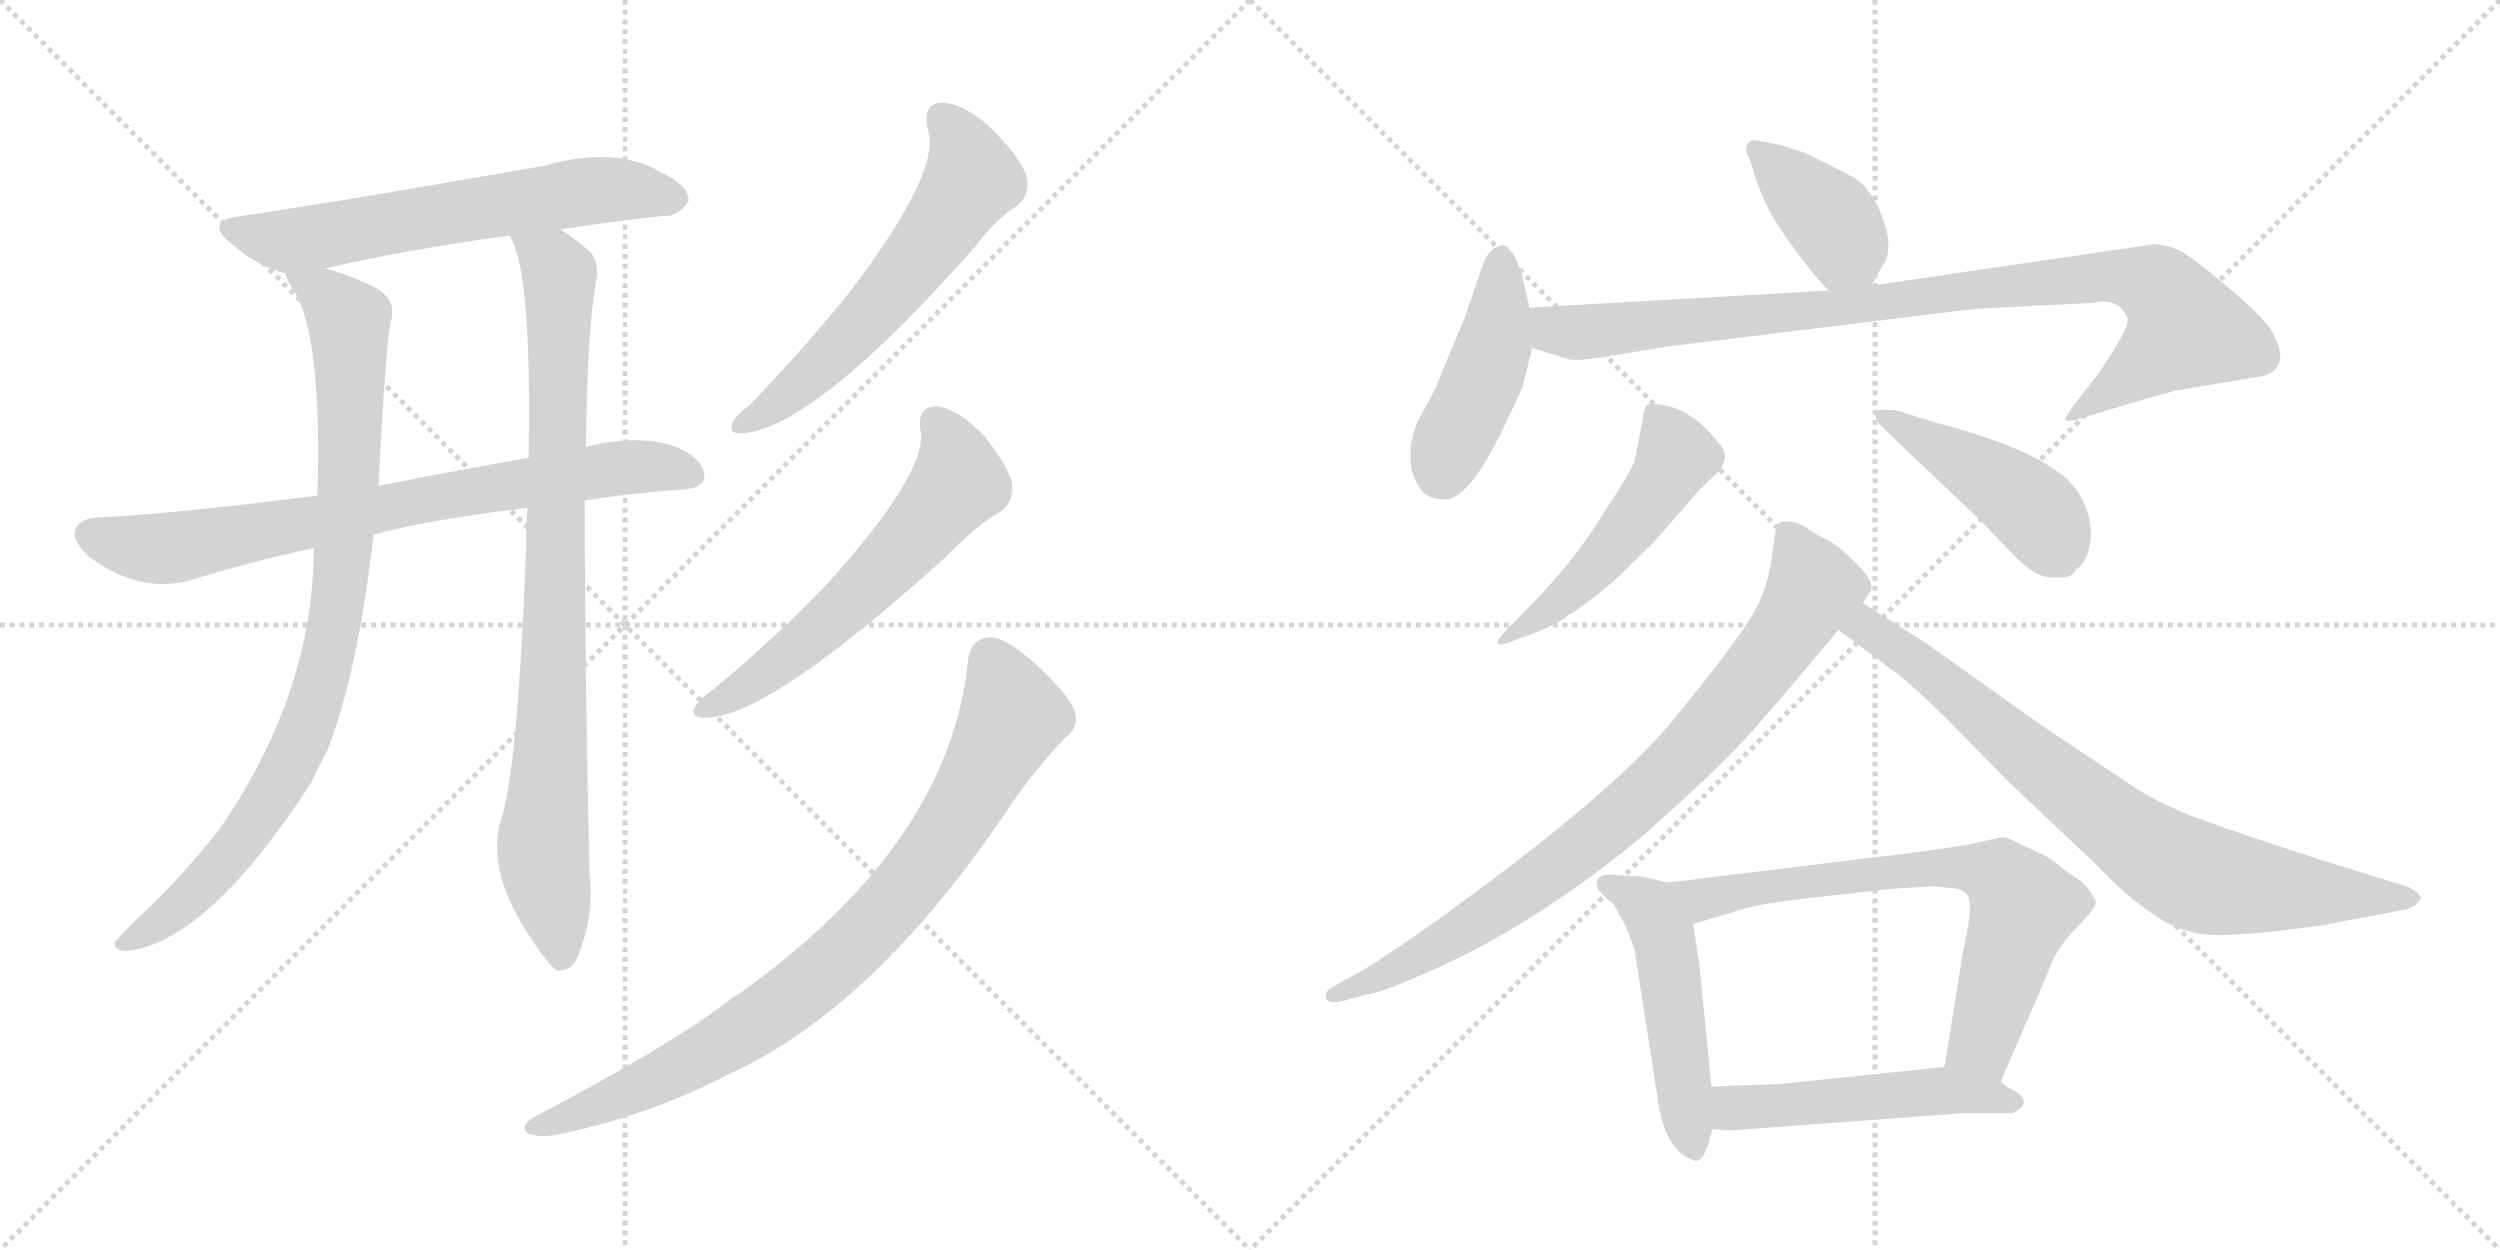 <svg version="1.1" viewBox="0 0 2048 1024" xmlns="http://www.w3.org/2000/svg">
  <g stroke="lightgray" stroke-dasharray="1,1" stroke-width="1" transform="scale(4, 4)">
    <line x1="0" y1="0" x2="256" y2="256"></line>
    <line x1="256" y1="0" x2="0" y2="256"></line>
    <line x1="128" y1="0" x2="128" y2="256"></line>
    <line x1="0" y1="128" x2="256" y2="128"></line>
    <line x1="256" y1="0" x2="512" y2="256"></line>
    <line x1="512" y1="0" x2="256" y2="256"></line>
    <line x1="384" y1="0" x2="384" y2="256"></line>
    <line x1="256" y1="128" x2="512" y2="128"></line>
  </g>
<g transform="scale(1, -1) translate(0, -850)">
   <style type="text/css">
    @keyframes keyframes0 {
      from {
       stroke: black;
       stroke-dashoffset: 621;
       stroke-width: 128;
       }
       67% {
       animation-timing-function: step-end;
       stroke: black;
       stroke-dashoffset: 0;
       stroke-width: 128;
       }
       to {
       stroke: black;
       stroke-width: 1024;
       }
       }
       #make-me-a-hanzi-animation-0 {
         animation: keyframes0 0.755s both;
         animation-delay: 0s;
         animation-timing-function: linear;
       }
    @keyframes keyframes1 {
      from {
       stroke: black;
       stroke-dashoffset: 758;
       stroke-width: 128;
       }
       71% {
       animation-timing-function: step-end;
       stroke: black;
       stroke-dashoffset: 0;
       stroke-width: 128;
       }
       to {
       stroke: black;
       stroke-width: 1024;
       }
       }
       #make-me-a-hanzi-animation-1 {
         animation: keyframes1 0.867s both;
         animation-delay: 0.755s;
         animation-timing-function: linear;
       }
    @keyframes keyframes2 {
      from {
       stroke: black;
       stroke-dashoffset: 889;
       stroke-width: 128;
       }
       74% {
       animation-timing-function: step-end;
       stroke: black;
       stroke-dashoffset: 0;
       stroke-width: 128;
       }
       to {
       stroke: black;
       stroke-width: 1024;
       }
       }
       #make-me-a-hanzi-animation-2 {
         animation: keyframes2 0.973s both;
         animation-delay: 1.622s;
         animation-timing-function: linear;
       }
    @keyframes keyframes3 {
      from {
       stroke: black;
       stroke-dashoffset: 864;
       stroke-width: 128;
       }
       74% {
       animation-timing-function: step-end;
       stroke: black;
       stroke-dashoffset: 0;
       stroke-width: 128;
       }
       to {
       stroke: black;
       stroke-width: 1024;
       }
       }
       #make-me-a-hanzi-animation-3 {
         animation: keyframes3 0.953s both;
         animation-delay: 2.596s;
         animation-timing-function: linear;
       }
    @keyframes keyframes4 {
      from {
       stroke: black;
       stroke-dashoffset: 587;
       stroke-width: 128;
       }
       66% {
       animation-timing-function: step-end;
       stroke: black;
       stroke-dashoffset: 0;
       stroke-width: 128;
       }
       to {
       stroke: black;
       stroke-width: 1024;
       }
       }
       #make-me-a-hanzi-animation-4 {
         animation: keyframes4 0.728s both;
         animation-delay: 3.549s;
         animation-timing-function: linear;
       }
    @keyframes keyframes5 {
      from {
       stroke: black;
       stroke-dashoffset: 590;
       stroke-width: 128;
       }
       66% {
       animation-timing-function: step-end;
       stroke: black;
       stroke-dashoffset: 0;
       stroke-width: 128;
       }
       to {
       stroke: black;
       stroke-width: 1024;
       }
       }
       #make-me-a-hanzi-animation-5 {
         animation: keyframes5 0.73s both;
         animation-delay: 4.277s;
         animation-timing-function: linear;
       }
    @keyframes keyframes6 {
      from {
       stroke: black;
       stroke-dashoffset: 839;
       stroke-width: 128;
       }
       73% {
       animation-timing-function: step-end;
       stroke: black;
       stroke-dashoffset: 0;
       stroke-width: 128;
       }
       to {
       stroke: black;
       stroke-width: 1024;
       }
       }
       #make-me-a-hanzi-animation-6 {
         animation: keyframes6 0.933s both;
         animation-delay: 5.007s;
         animation-timing-function: linear;
       }
    @keyframes keyframes7 {
      from {
       stroke: black;
       stroke-dashoffset: 391;
       stroke-width: 128;
       }
       56% {
       animation-timing-function: step-end;
       stroke: black;
       stroke-dashoffset: 0;
       stroke-width: 128;
       }
       to {
       stroke: black;
       stroke-width: 1024;
       }
       }
       #make-me-a-hanzi-animation-7 {
         animation: keyframes7 0.568s both;
         animation-delay: 5.939s;
         animation-timing-function: linear;
       }
    @keyframes keyframes8 {
      from {
       stroke: black;
       stroke-dashoffset: 442;
       stroke-width: 128;
       }
       59% {
       animation-timing-function: step-end;
       stroke: black;
       stroke-dashoffset: 0;
       stroke-width: 128;
       }
       to {
       stroke: black;
       stroke-width: 1024;
       }
       }
       #make-me-a-hanzi-animation-8 {
         animation: keyframes8 0.61s both;
         animation-delay: 6.508s;
         animation-timing-function: linear;
       }
    @keyframes keyframes9 {
      from {
       stroke: black;
       stroke-dashoffset: 929;
       stroke-width: 128;
       }
       75% {
       animation-timing-function: step-end;
       stroke: black;
       stroke-dashoffset: 0;
       stroke-width: 128;
       }
       to {
       stroke: black;
       stroke-width: 1024;
       }
       }
       #make-me-a-hanzi-animation-9 {
         animation: keyframes9 1.006s both;
         animation-delay: 7.117s;
         animation-timing-function: linear;
       }
    @keyframes keyframes10 {
      from {
       stroke: black;
       stroke-dashoffset: 499;
       stroke-width: 128;
       }
       62% {
       animation-timing-function: step-end;
       stroke: black;
       stroke-dashoffset: 0;
       stroke-width: 128;
       }
       to {
       stroke: black;
       stroke-width: 1024;
       }
       }
       #make-me-a-hanzi-animation-10 {
         animation: keyframes10 0.656s both;
         animation-delay: 8.123s;
         animation-timing-function: linear;
       }
    @keyframes keyframes11 {
      from {
       stroke: black;
       stroke-dashoffset: 449;
       stroke-width: 128;
       }
       59% {
       animation-timing-function: step-end;
       stroke: black;
       stroke-dashoffset: 0;
       stroke-width: 128;
       }
       to {
       stroke: black;
       stroke-width: 1024;
       }
       }
       #make-me-a-hanzi-animation-11 {
         animation: keyframes11 0.615s both;
         animation-delay: 8.779s;
         animation-timing-function: linear;
       }
    @keyframes keyframes12 {
      from {
       stroke: black;
       stroke-dashoffset: 830;
       stroke-width: 128;
       }
       73% {
       animation-timing-function: step-end;
       stroke: black;
       stroke-dashoffset: 0;
       stroke-width: 128;
       }
       to {
       stroke: black;
       stroke-width: 1024;
       }
       }
       #make-me-a-hanzi-animation-12 {
         animation: keyframes12 0.925s both;
         animation-delay: 9.395s;
         animation-timing-function: linear;
       }
    @keyframes keyframes13 {
      from {
       stroke: black;
       stroke-dashoffset: 783;
       stroke-width: 128;
       }
       72% {
       animation-timing-function: step-end;
       stroke: black;
       stroke-dashoffset: 0;
       stroke-width: 128;
       }
       to {
       stroke: black;
       stroke-width: 1024;
       }
       }
       #make-me-a-hanzi-animation-13 {
         animation: keyframes13 0.887s both;
         animation-delay: 10.32s;
         animation-timing-function: linear;
       }
    @keyframes keyframes14 {
      from {
       stroke: black;
       stroke-dashoffset: 497;
       stroke-width: 128;
       }
       62% {
       animation-timing-function: step-end;
       stroke: black;
       stroke-dashoffset: 0;
       stroke-width: 128;
       }
       to {
       stroke: black;
       stroke-width: 1024;
       }
       }
       #make-me-a-hanzi-animation-14 {
         animation: keyframes14 0.654s both;
         animation-delay: 11.208s;
         animation-timing-function: linear;
       }
    @keyframes keyframes15 {
      from {
       stroke: black;
       stroke-dashoffset: 698;
       stroke-width: 128;
       }
       69% {
       animation-timing-function: step-end;
       stroke: black;
       stroke-dashoffset: 0;
       stroke-width: 128;
       }
       to {
       stroke: black;
       stroke-width: 1024;
       }
       }
       #make-me-a-hanzi-animation-15 {
         animation: keyframes15 0.818s both;
         animation-delay: 11.862s;
         animation-timing-function: linear;
       }
    @keyframes keyframes16 {
      from {
       stroke: black;
       stroke-dashoffset: 503;
       stroke-width: 128;
       }
       62% {
       animation-timing-function: step-end;
       stroke: black;
       stroke-dashoffset: 0;
       stroke-width: 128;
       }
       to {
       stroke: black;
       stroke-width: 1024;
       }
       }
       #make-me-a-hanzi-animation-16 {
         animation: keyframes16 0.659s both;
         animation-delay: 12.68s;
         animation-timing-function: linear;
       }
</style>
<path d="M 459 662 Q 504 669 543 673 Q 555 672 564 685 Q 565 698 541 709 Q 504 731 445 714 Q 255 681 197 673 Q 166 669 190 650 Q 212 631 234 626 L 266 630 Q 330 645 417 657 L 459 662 Z" fill="lightgray"></path> 
<path d="M 479 440 Q 516 446 559 449 Q 575 450 577 458 Q 578 471 560 481 Q 530 496 480 484 L 433 475 Q 360 462 310 452 L 260 444 Q 142 429 79 426 Q 66 425 62 417 Q 58 407 74 393 Q 116 363 157 375 Q 209 391 257 401 L 306 412 Q 349 424 432 434 L 479 440 Z" fill="lightgray"></path> 
<path d="M 234 626 Q 234 622 242 610 Q 264 570 260 444 L 257 401 Q 257 283 180 171 Q 146 128 111 96 Q 98 83 94 78 Q 93 71 104 71 Q 170 78 255 209 Q 261 222 268 235 Q 293 298 306 412 L 310 452 Q 316 566 320 586 Q 326 605 306 615 Q 281 627 266 630 C 237 639 226 642 234 626 Z" fill="lightgray"></path> 
<path d="M 432 434 Q 431 419 431 402 Q 424 212 409 174 Q 400 132 436 80 Q 448 61 456 55 Q 469 54 474 68 Q 487 102 483 134 Q 479 300 479 440 L 480 484 Q 481 583 489 623 Q 490 636 484 643 Q 471 655 459 662 C 434 679 406 685 417 657 L 418 656 Q 436 626 433 475 L 432 434 Z" fill="lightgray"></path> 
<path d="M 760 744 Q 772 711 697 612 Q 661 567 614 518 Q 604 511 600 504 Q 596 494 609 495 Q 669 501 798 647 Q 817 672 834 682 Q 844 691 841 705 Q 838 718 814 743 Q 792 764 773 766 Q 755 766 760 744 Z" fill="lightgray"></path> 
<path d="M 754 498 Q 761 464 677 371 Q 637 329 584 285 Q 574 278 570 272 Q 564 262 578 262 Q 629 262 774 393 Q 801 421 820 431 Q 830 438 829 453 Q 828 465 807 492 Q 786 514 769 517 Q 751 518 754 498 Z" fill="lightgray"></path> 
<path d="M 793 309 Q 778 158 604 35 Q 601 34 598 31 Q 550 -6 436 -66 Q 426 -73 432 -78 Q 439 -82 454 -80 Q 530 -65 599 -29 Q 719 26 831 195 Q 850 222 873 246 Q 885 255 880 268 Q 876 281 845 309 Q 823 328 811 328 Q 795 327 793 309 Z" fill="lightgray"></path> 
<path d="M 1533 616 L 1543 634 Q 1547 637 1547 654 Q 1539 692 1518 705 Q 1505 712 1478 725 Q 1460 731 1455 732 L 1439 735 Q 1433 736 1431 731 Q 1429 726 1433 721 L 1438 705 Q 1446 679 1465 653 Q 1484 626 1498 612 C 1519 590 1519 590 1533 616 Z" fill="lightgray"></path> 
<path d="M 1253 598 L 1247 624 Q 1243 638 1238 644 Q 1233 650 1230 649 Q 1220 647 1215 634 L 1200 590 L 1175 530 L 1161 504 Q 1149 473 1162 452 Q 1168 441 1182 441 Q 1201 438 1229 494 L 1247 532 Q 1254 559 1255 565 L 1253 598 Z" fill="lightgray"></path> 
<path d="M 1735 600 Q 1742 594 1743 588 Q 1744 581 1719 544 L 1698 517 Q 1691 507 1692 506 Q 1693 504 1704 507 L 1730 515 Q 1756 523 1782 530 L 1854 542 Q 1868 546 1868 559 Q 1868 564 1863 575 Q 1859 586 1826 614 Q 1794 641 1785 645 Q 1776 649 1765 650 L 1533 616 L 1498 612 L 1253 598 C 1223 596 1226 574 1255 565 L 1284 556 Q 1290 554 1310 557 L 1365 566 L 1618 597 L 1716 602 Q 1725 605 1735 600 Z" fill="lightgray"></path> 
<path d="M 1248 348 L 1236 336 Q 1226 326 1227 323 Q 1229 320 1242 326 L 1261 333 Q 1277 340 1285 346 Q 1294 351 1321 373 L 1355 406 L 1388 444 Q 1397 454 1405 461 Q 1420 475 1407 488 Q 1387 514 1363 518 Q 1352 520 1349 518 Q 1347 516 1346 508 L 1339 472 Q 1334 460 1310 424 Q 1287 387 1248 348 Z" fill="lightgray"></path> 
<path d="M 1540 502 L 1622 424 L 1649 396 Q 1666 378 1679 377 Q 1692 376 1697 379 Q 1704 386 1708 391 Q 1719 416 1705 442 Q 1689 477 1585 504 L 1553 514 Q 1537 515 1536 513 Q 1535 509 1540 502 Z" fill="lightgray"></path> 
<path d="M 1526 356 L 1531 364 Q 1538 371 1522 387 Q 1506 403 1498 407 Q 1490 411 1479 418 Q 1468 425 1458 422 Q 1455 420 1454 412 L 1451 390 Q 1446 360 1431 339 Q 1417 317 1373 263 Q 1330 209 1210 120 Q 1145 72 1116 55 L 1089 40 Q 1084 35 1087 31 Q 1090 27 1104 31 L 1118 35 Q 1131 36 1175 56 Q 1262 95 1349 168 Q 1407 220 1427 242 Q 1447 263 1506 334 L 1526 356 Z" fill="lightgray"></path> 
<path d="M 1506 334 L 1549 302 Q 1560 295 1594 262 L 1647 208 L 1717 142 Q 1740 117 1764 101 Q 1788 84 1817 84 Q 1846 84 1902 92 L 1971 105 Q 1978 107 1982 112 Q 1986 116 1974 123 L 1900 146 Q 1838 166 1808 177 Q 1778 187 1750 204 L 1675 254 L 1578 323 L 1526 356 C 1501 372 1482 352 1506 334 Z" fill="lightgray"></path> 
<path d="M 1366 127 L 1345 132 L 1324 133 Q 1320 134 1314 133 Q 1308 131 1308 127 Q 1308 122 1312 118 L 1322 109 L 1332 91 L 1339 72 L 1358 -50 Q 1364 -94 1389 -101 Q 1395 -101 1399 -88 L 1403 -75 L 1402 -40 L 1392 61 L 1387 93 C 1382 123 1382 123 1366 127 Z" fill="lightgray"></path> 
<path d="M 1639 -36 L 1678 54 Q 1683 71 1700 89 Q 1717 106 1717 111 Q 1713 122 1702 130 Q 1691 137 1683 144 Q 1675 150 1658 157 Q 1645 164 1641 164 Q 1638 164 1621 160 Q 1604 156 1555 150 L 1366 127 C 1336 123 1358 84 1387 93 L 1430 106 Q 1445 110 1479 114 L 1551 122 L 1585 124 L 1603 122 Q 1612 120 1613 113 Q 1616 106 1608 70 L 1593 -24 C 1588 -54 1627 -64 1639 -36 Z" fill="lightgray"></path> 
<path d="M 1403 -75 L 1419 -76 L 1607 -62 L 1648 -62 Q 1666 -54 1651 -44 Q 1644 -41 1639 -36 C 1620 -21 1620 -21 1593 -24 L 1458 -38 L 1402 -40 C 1372 -41 1373 -73 1403 -75 Z" fill="lightgray"></path> 
      <clipPath id="make-me-a-hanzi-clip-0">
      <path d="M 459 662 Q 504 669 543 673 Q 555 672 564 685 Q 565 698 541 709 Q 504 731 445 714 Q 255 681 197 673 Q 166 669 190 650 Q 212 631 234 626 L 266 630 Q 330 645 417 657 L 459 662 Z" fill="lightgray"></path>
      </clipPath>
      <path clip-path="url(#make-me-a-hanzi-clip-0)" d="M 192 662 L 244 654 L 497 695 L 553 687 " fill="none" id="make-me-a-hanzi-animation-0" stroke-dasharray="493 986" stroke-linecap="round"></path>

      <clipPath id="make-me-a-hanzi-clip-1">
      <path d="M 479 440 Q 516 446 559 449 Q 575 450 577 458 Q 578 471 560 481 Q 530 496 480 484 L 433 475 Q 360 462 310 452 L 260 444 Q 142 429 79 426 Q 66 425 62 417 Q 58 407 74 393 Q 116 363 157 375 Q 209 391 257 401 L 306 412 Q 349 424 432 434 L 479 440 Z" fill="lightgray"></path>
      </clipPath>
      <path clip-path="url(#make-me-a-hanzi-clip-1)" d="M 73 412 L 116 401 L 144 401 L 492 465 L 529 468 L 567 462 " fill="none" id="make-me-a-hanzi-animation-1" stroke-dasharray="630 1260" stroke-linecap="round"></path>

      <clipPath id="make-me-a-hanzi-clip-2">
      <path d="M 234 626 Q 234 622 242 610 Q 264 570 260 444 L 257 401 Q 257 283 180 171 Q 146 128 111 96 Q 98 83 94 78 Q 93 71 104 71 Q 170 78 255 209 Q 261 222 268 235 Q 293 298 306 412 L 310 452 Q 316 566 320 586 Q 326 605 306 615 Q 281 627 266 630 C 237 639 226 642 234 626 Z" fill="lightgray"></path>
      </clipPath>
      <path clip-path="url(#make-me-a-hanzi-clip-2)" d="M 240 625 L 286 588 L 287 465 L 268 308 L 249 248 L 197 159 L 153 112 L 101 78 " fill="none" id="make-me-a-hanzi-animation-2" stroke-dasharray="761 1522" stroke-linecap="round"></path>

      <clipPath id="make-me-a-hanzi-clip-3">
      <path d="M 432 434 Q 431 419 431 402 Q 424 212 409 174 Q 400 132 436 80 Q 448 61 456 55 Q 469 54 474 68 Q 487 102 483 134 Q 479 300 479 440 L 480 484 Q 481 583 489 623 Q 490 636 484 643 Q 471 655 459 662 C 434 679 406 685 417 657 L 418 656 Q 436 626 433 475 L 432 434 Z" fill="lightgray"></path>
      </clipPath>
      <path clip-path="url(#make-me-a-hanzi-clip-3)" d="M 425 656 L 458 626 L 453 270 L 445 148 L 459 64 " fill="none" id="make-me-a-hanzi-animation-3" stroke-dasharray="736 1472" stroke-linecap="round"></path>

      <clipPath id="make-me-a-hanzi-clip-4">
      <path d="M 760 744 Q 772 711 697 612 Q 661 567 614 518 Q 604 511 600 504 Q 596 494 609 495 Q 669 501 798 647 Q 817 672 834 682 Q 844 691 841 705 Q 838 718 814 743 Q 792 764 773 766 Q 755 766 760 744 Z" fill="lightgray"></path>
      </clipPath>
      <path clip-path="url(#make-me-a-hanzi-clip-4)" d="M 772 752 L 783 741 L 795 712 L 776 672 L 690 568 L 641 523 L 608 503 " fill="none" id="make-me-a-hanzi-animation-4" stroke-dasharray="459 918" stroke-linecap="round"></path>

      <clipPath id="make-me-a-hanzi-clip-5">
      <path d="M 754 498 Q 761 464 677 371 Q 637 329 584 285 Q 574 278 570 272 Q 564 262 578 262 Q 629 262 774 393 Q 801 421 820 431 Q 830 438 829 453 Q 828 465 807 492 Q 786 514 769 517 Q 751 518 754 498 Z" fill="lightgray"></path>
      </clipPath>
      <path clip-path="url(#make-me-a-hanzi-clip-5)" d="M 766 504 L 782 478 L 785 455 L 759 422 L 682 343 L 631 301 L 578 270 " fill="none" id="make-me-a-hanzi-animation-5" stroke-dasharray="462 924" stroke-linecap="round"></path>

      <clipPath id="make-me-a-hanzi-clip-6">
      <path d="M 793 309 Q 778 158 604 35 Q 601 34 598 31 Q 550 -6 436 -66 Q 426 -73 432 -78 Q 439 -82 454 -80 Q 530 -65 599 -29 Q 719 26 831 195 Q 850 222 873 246 Q 885 255 880 268 Q 876 281 845 309 Q 823 328 811 328 Q 795 327 793 309 Z" fill="lightgray"></path>
      </clipPath>
      <path clip-path="url(#make-me-a-hanzi-clip-6)" d="M 811 310 L 827 276 L 828 259 L 770 159 L 698 74 L 594 -4 L 529 -39 L 438 -73 " fill="none" id="make-me-a-hanzi-animation-6" stroke-dasharray="711 1422" stroke-linecap="round"></path>

      <clipPath id="make-me-a-hanzi-clip-7">
      <path d="M 1533 616 L 1543 634 Q 1547 637 1547 654 Q 1539 692 1518 705 Q 1505 712 1478 725 Q 1460 731 1455 732 L 1439 735 Q 1433 736 1431 731 Q 1429 726 1433 721 L 1438 705 Q 1446 679 1465 653 Q 1484 626 1498 612 C 1519 590 1519 590 1533 616 Z" fill="lightgray"></path>
      </clipPath>
      <path clip-path="url(#make-me-a-hanzi-clip-7)" d="M 1438 727 L 1496 675 L 1526 626 " fill="none" id="make-me-a-hanzi-animation-7" stroke-dasharray="263 526" stroke-linecap="round"></path>

      <clipPath id="make-me-a-hanzi-clip-8">
      <path d="M 1253 598 L 1247 624 Q 1243 638 1238 644 Q 1233 650 1230 649 Q 1220 647 1215 634 L 1200 590 L 1175 530 L 1161 504 Q 1149 473 1162 452 Q 1168 441 1182 441 Q 1201 438 1229 494 L 1247 532 Q 1254 559 1255 565 L 1253 598 Z" fill="lightgray"></path>
      </clipPath>
      <path clip-path="url(#make-me-a-hanzi-clip-8)" d="M 1230 639 L 1224 568 L 1180 462 " fill="none" id="make-me-a-hanzi-animation-8" stroke-dasharray="314 628" stroke-linecap="round"></path>

      <clipPath id="make-me-a-hanzi-clip-9">
      <path d="M 1735 600 Q 1742 594 1743 588 Q 1744 581 1719 544 L 1698 517 Q 1691 507 1692 506 Q 1693 504 1704 507 L 1730 515 Q 1756 523 1782 530 L 1854 542 Q 1868 546 1868 559 Q 1868 564 1863 575 Q 1859 586 1826 614 Q 1794 641 1785 645 Q 1776 649 1765 650 L 1533 616 L 1498 612 L 1253 598 C 1223 596 1226 574 1255 565 L 1284 556 Q 1290 554 1310 557 L 1365 566 L 1618 597 L 1716 602 Q 1725 605 1735 600 Z" fill="lightgray"></path>
      </clipPath>
      <path clip-path="url(#make-me-a-hanzi-clip-9)" d="M 1261 593 L 1270 582 L 1299 578 L 1729 624 L 1765 616 L 1791 581 L 1698 510 " fill="none" id="make-me-a-hanzi-animation-9" stroke-dasharray="801 1602" stroke-linecap="round"></path>

      <clipPath id="make-me-a-hanzi-clip-10">
      <path d="M 1248 348 L 1236 336 Q 1226 326 1227 323 Q 1229 320 1242 326 L 1261 333 Q 1277 340 1285 346 Q 1294 351 1321 373 L 1355 406 L 1388 444 Q 1397 454 1405 461 Q 1420 475 1407 488 Q 1387 514 1363 518 Q 1352 520 1349 518 Q 1347 516 1346 508 L 1339 472 Q 1334 460 1310 424 Q 1287 387 1248 348 Z" fill="lightgray"></path>
      </clipPath>
      <path clip-path="url(#make-me-a-hanzi-clip-10)" d="M 1356 510 L 1373 476 L 1362 456 L 1303 380 L 1234 328 " fill="none" id="make-me-a-hanzi-animation-10" stroke-dasharray="371 742" stroke-linecap="round"></path>

      <clipPath id="make-me-a-hanzi-clip-11">
      <path d="M 1540 502 L 1622 424 L 1649 396 Q 1666 378 1679 377 Q 1692 376 1697 379 Q 1704 386 1708 391 Q 1719 416 1705 442 Q 1689 477 1585 504 L 1553 514 Q 1537 515 1536 513 Q 1535 509 1540 502 Z" fill="lightgray"></path>
      </clipPath>
      <path clip-path="url(#make-me-a-hanzi-clip-11)" d="M 1540 508 L 1652 444 L 1675 422 L 1689 393 " fill="none" id="make-me-a-hanzi-animation-11" stroke-dasharray="321 642" stroke-linecap="round"></path>

      <clipPath id="make-me-a-hanzi-clip-12">
      <path d="M 1526 356 L 1531 364 Q 1538 371 1522 387 Q 1506 403 1498 407 Q 1490 411 1479 418 Q 1468 425 1458 422 Q 1455 420 1454 412 L 1451 390 Q 1446 360 1431 339 Q 1417 317 1373 263 Q 1330 209 1210 120 Q 1145 72 1116 55 L 1089 40 Q 1084 35 1087 31 Q 1090 27 1104 31 L 1118 35 Q 1131 36 1175 56 Q 1262 95 1349 168 Q 1407 220 1427 242 Q 1447 263 1506 334 L 1526 356 Z" fill="lightgray"></path>
      </clipPath>
      <path clip-path="url(#make-me-a-hanzi-clip-12)" d="M 1464 414 L 1484 364 L 1451 314 L 1369 219 L 1238 113 L 1143 55 L 1092 35 " fill="none" id="make-me-a-hanzi-animation-12" stroke-dasharray="702 1404" stroke-linecap="round"></path>

      <clipPath id="make-me-a-hanzi-clip-13">
      <path d="M 1506 334 L 1549 302 Q 1560 295 1594 262 L 1647 208 L 1717 142 Q 1740 117 1764 101 Q 1788 84 1817 84 Q 1846 84 1902 92 L 1971 105 Q 1978 107 1982 112 Q 1986 116 1974 123 L 1900 146 Q 1838 166 1808 177 Q 1778 187 1750 204 L 1675 254 L 1578 323 L 1526 356 C 1501 372 1482 352 1506 334 Z" fill="lightgray"></path>
      </clipPath>
      <path clip-path="url(#make-me-a-hanzi-clip-13)" d="M 1515 335 L 1538 331 L 1725 180 L 1793 135 L 1872 120 L 1973 114 " fill="none" id="make-me-a-hanzi-animation-13" stroke-dasharray="655 1310" stroke-linecap="round"></path>

      <clipPath id="make-me-a-hanzi-clip-14">
      <path d="M 1366 127 L 1345 132 L 1324 133 Q 1320 134 1314 133 Q 1308 131 1308 127 Q 1308 122 1312 118 L 1322 109 L 1332 91 L 1339 72 L 1358 -50 Q 1364 -94 1389 -101 Q 1395 -101 1399 -88 L 1403 -75 L 1402 -40 L 1392 61 L 1387 93 C 1382 123 1382 123 1366 127 Z" fill="lightgray"></path>
      </clipPath>
      <path clip-path="url(#make-me-a-hanzi-clip-14)" d="M 1316 125 L 1351 106 L 1362 84 L 1387 -91 " fill="none" id="make-me-a-hanzi-animation-14" stroke-dasharray="369 738" stroke-linecap="round"></path>

      <clipPath id="make-me-a-hanzi-clip-15">
      <path d="M 1639 -36 L 1678 54 Q 1683 71 1700 89 Q 1717 106 1717 111 Q 1713 122 1702 130 Q 1691 137 1683 144 Q 1675 150 1658 157 Q 1645 164 1641 164 Q 1638 164 1621 160 Q 1604 156 1555 150 L 1366 127 C 1336 123 1358 84 1387 93 L 1430 106 Q 1445 110 1479 114 L 1551 122 L 1585 124 L 1603 122 Q 1612 120 1613 113 Q 1616 106 1608 70 L 1593 -24 C 1588 -54 1627 -64 1639 -36 Z" fill="lightgray"></path>
      </clipPath>
      <path clip-path="url(#make-me-a-hanzi-clip-15)" d="M 1374 124 L 1395 114 L 1583 140 L 1639 131 L 1658 108 L 1623 -5 L 1603 -18 " fill="none" id="make-me-a-hanzi-animation-15" stroke-dasharray="570 1140" stroke-linecap="round"></path>

      <clipPath id="make-me-a-hanzi-clip-16">
      <path d="M 1403 -75 L 1419 -76 L 1607 -62 L 1648 -62 Q 1666 -54 1651 -44 Q 1644 -41 1639 -36 C 1620 -21 1620 -21 1593 -24 L 1458 -38 L 1402 -40 C 1372 -41 1373 -73 1403 -75 Z" fill="lightgray"></path>
      </clipPath>
      <path clip-path="url(#make-me-a-hanzi-clip-16)" d="M 1407 -69 L 1424 -57 L 1587 -43 L 1649 -53 " fill="none" id="make-me-a-hanzi-animation-16" stroke-dasharray="375 750" stroke-linecap="round"></path>

</g>
</svg>

